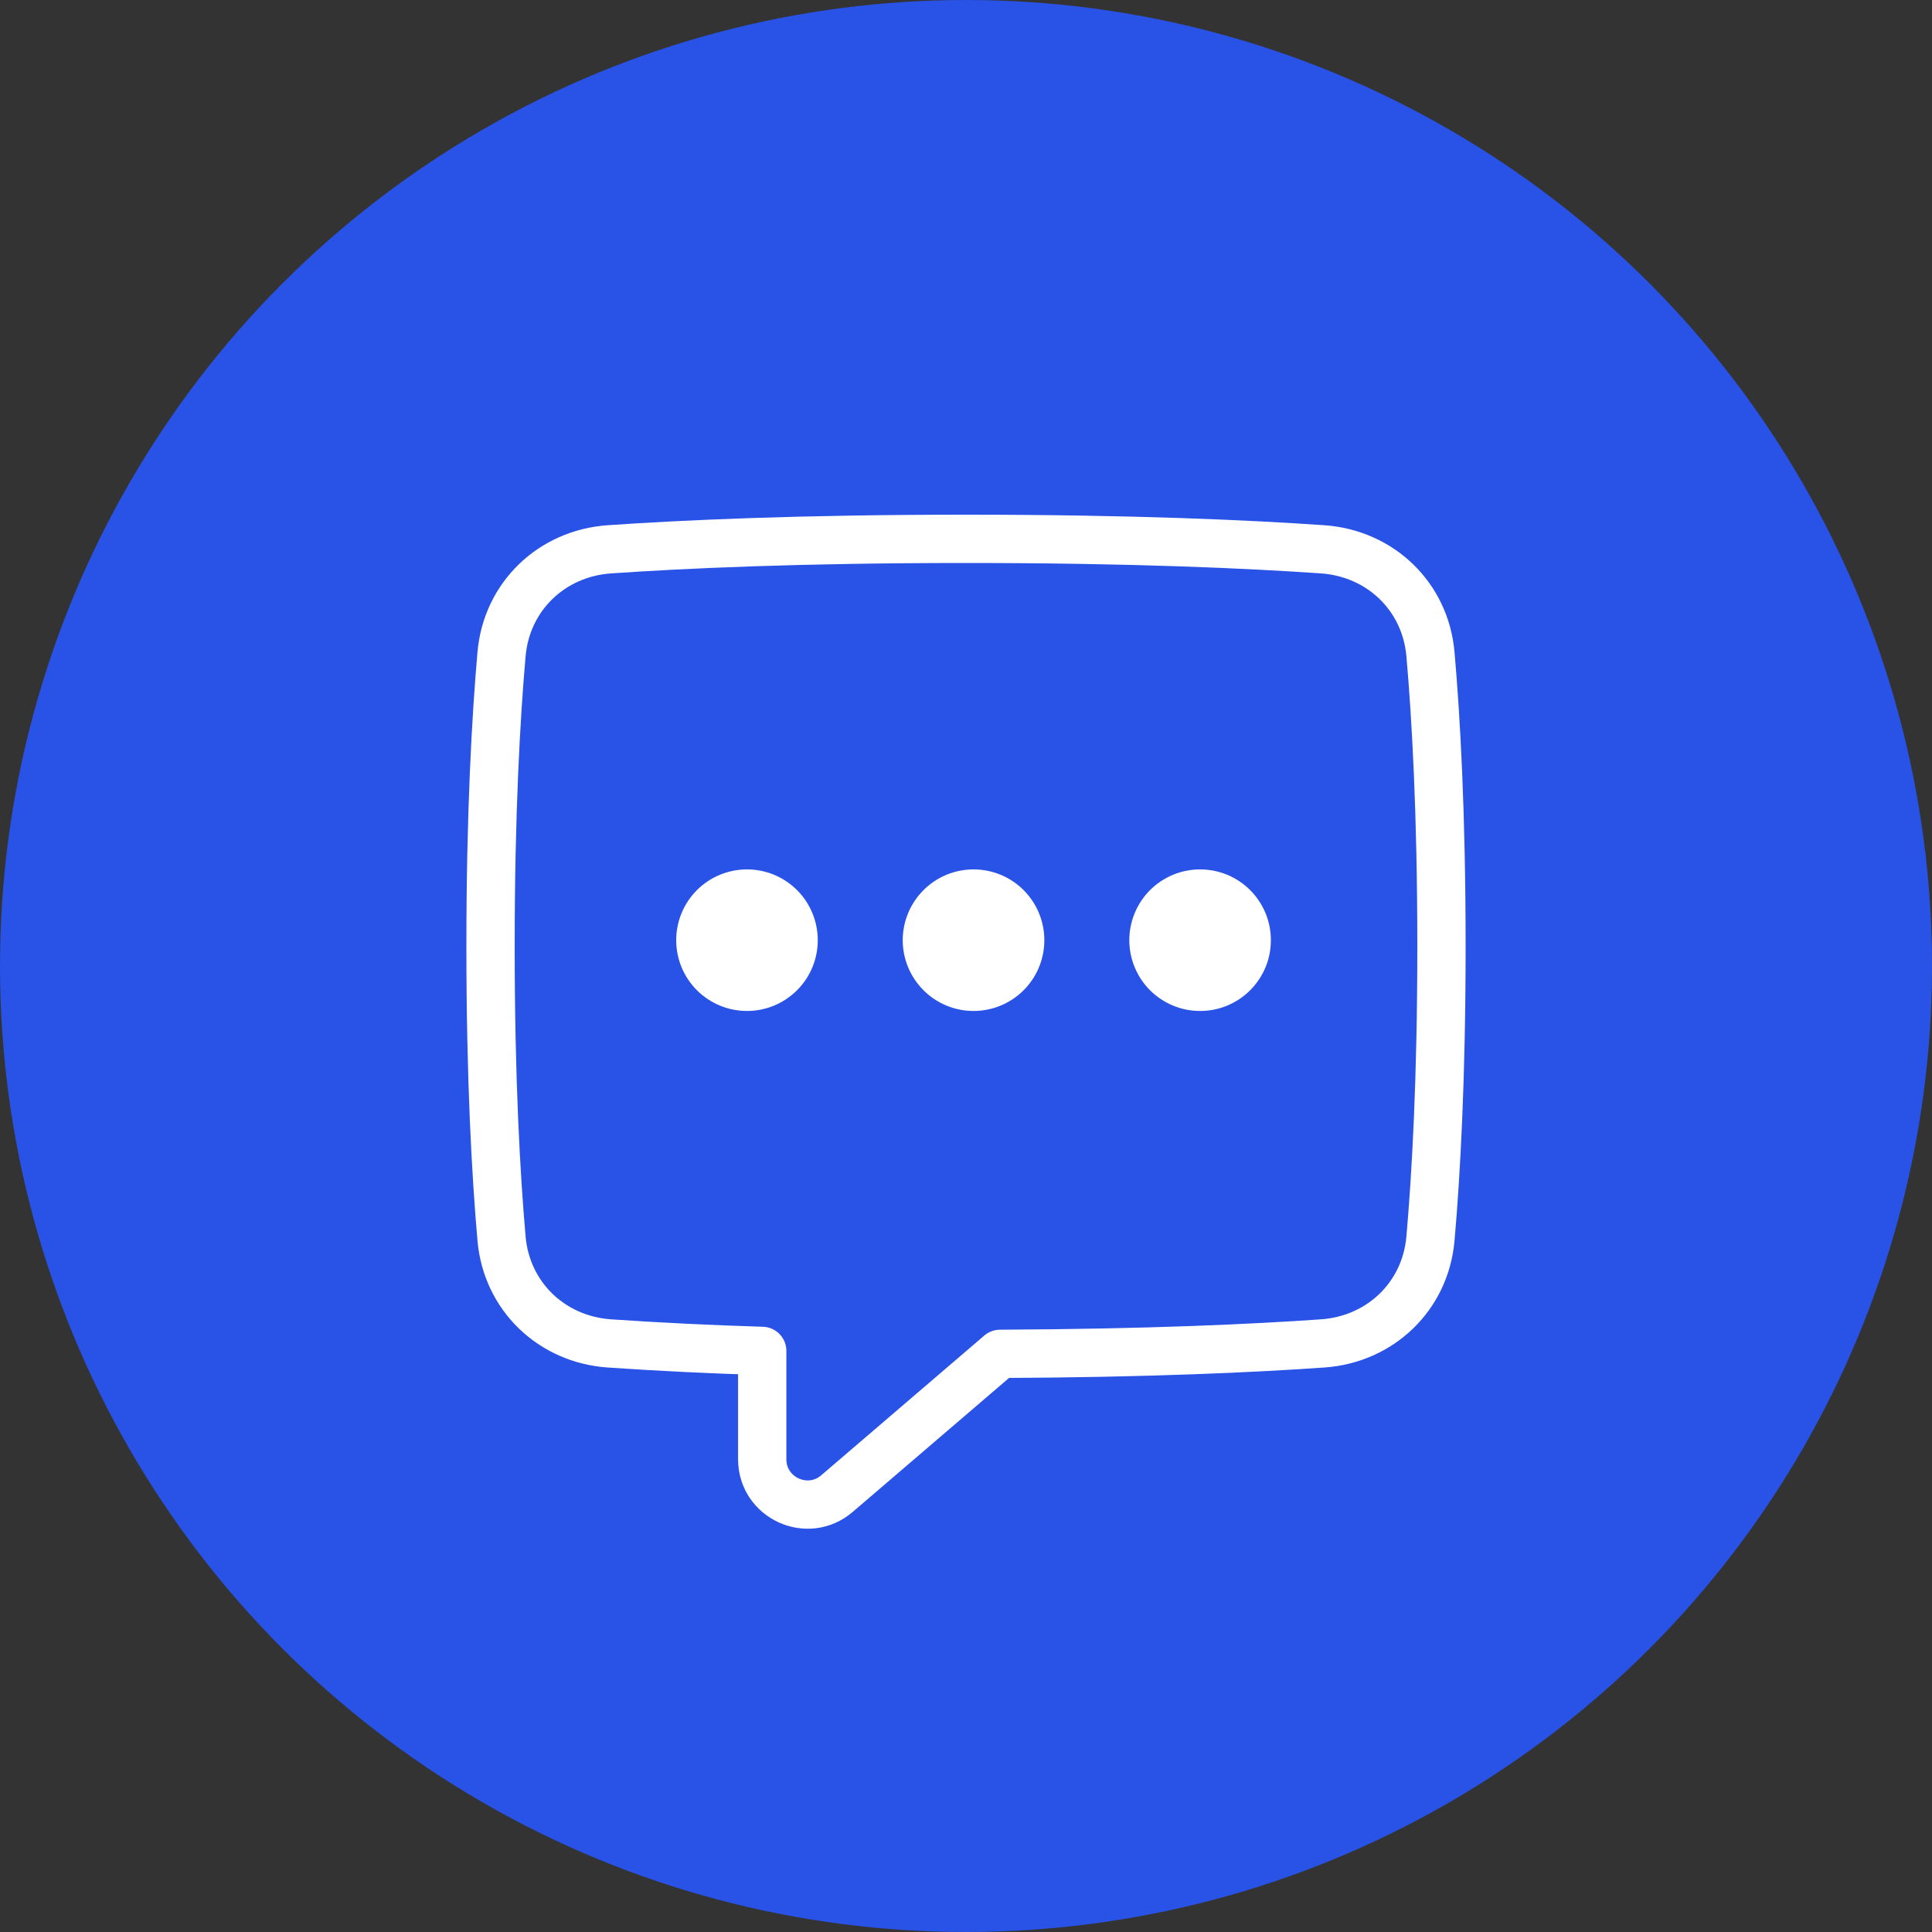<svg width="40" height="40" viewBox="0 0 40 40" fill="none" xmlns="http://www.w3.org/2000/svg">
<rect x="0" y="0" width="40" height="40" fill="#333333" stroke="none"/>
<circle cx="20" cy="20" r="20" fill="#2952E7"/>
<path d="M12.616 27.814C11.421 27.731 10.489 26.839 10.384 25.645C10.269 24.337 10.156 22.352 10.156 19.594C10.156 16.835 10.269 14.85 10.384 13.542C10.489 12.349 11.421 11.456 12.616 11.373C14.129 11.268 16.544 11.156 20 11.156C23.455 11.156 25.871 11.268 27.384 11.373C28.579 11.456 29.511 12.349 29.616 13.542C29.731 14.85 29.844 16.835 29.844 19.594C29.844 22.352 29.731 24.338 29.616 25.645C29.511 26.839 28.579 27.731 27.384 27.814C25.976 27.913 23.787 28.016 20.705 28.03L17.329 30.923C16.721 31.445 15.781 31.012 15.781 30.212V27.969C14.725 27.937 13.67 27.886 12.616 27.814Z" stroke="white" stroke-linejoin="round"/>
<path d="M14 19.466C14 19.077 14.154 18.704 14.429 18.429C14.704 18.154 15.077 18 15.466 18C15.854 18 16.227 18.154 16.502 18.429C16.777 18.704 16.931 19.077 16.931 19.466C16.931 19.855 16.777 20.227 16.502 20.502C16.227 20.777 15.854 20.931 15.466 20.931C15.077 20.931 14.704 20.777 14.429 20.502C14.154 20.227 14 19.855 14 19.466Z" fill="white"/>
<path d="M23.381 19.466C23.381 19.273 23.419 19.083 23.493 18.905C23.566 18.727 23.674 18.565 23.81 18.429C23.946 18.293 24.108 18.185 24.286 18.111C24.464 18.038 24.654 18 24.847 18C25.039 18 25.23 18.038 25.408 18.111C25.585 18.185 25.747 18.293 25.883 18.429C26.019 18.565 26.127 18.727 26.201 18.905C26.275 19.083 26.312 19.273 26.312 19.466C26.312 19.658 26.275 19.849 26.201 20.027C26.127 20.204 26.019 20.366 25.883 20.502C25.747 20.638 25.585 20.746 25.408 20.82C25.23 20.894 25.039 20.931 24.847 20.931C24.654 20.931 24.464 20.894 24.286 20.82C24.108 20.746 23.946 20.638 23.81 20.502C23.674 20.366 23.566 20.204 23.493 20.027C23.419 19.849 23.381 19.658 23.381 19.466Z" fill="white"/>
<path d="M18.69 19.466C18.69 19.077 18.845 18.704 19.12 18.429C19.395 18.154 19.767 18 20.156 18C20.545 18 20.918 18.154 21.193 18.429C21.468 18.704 21.622 19.077 21.622 19.466C21.622 19.855 21.468 20.227 21.193 20.502C20.918 20.777 20.545 20.931 20.156 20.931C19.767 20.931 19.395 20.777 19.12 20.502C18.845 20.227 18.69 19.855 18.69 19.466Z" fill="white"/>
</svg>

